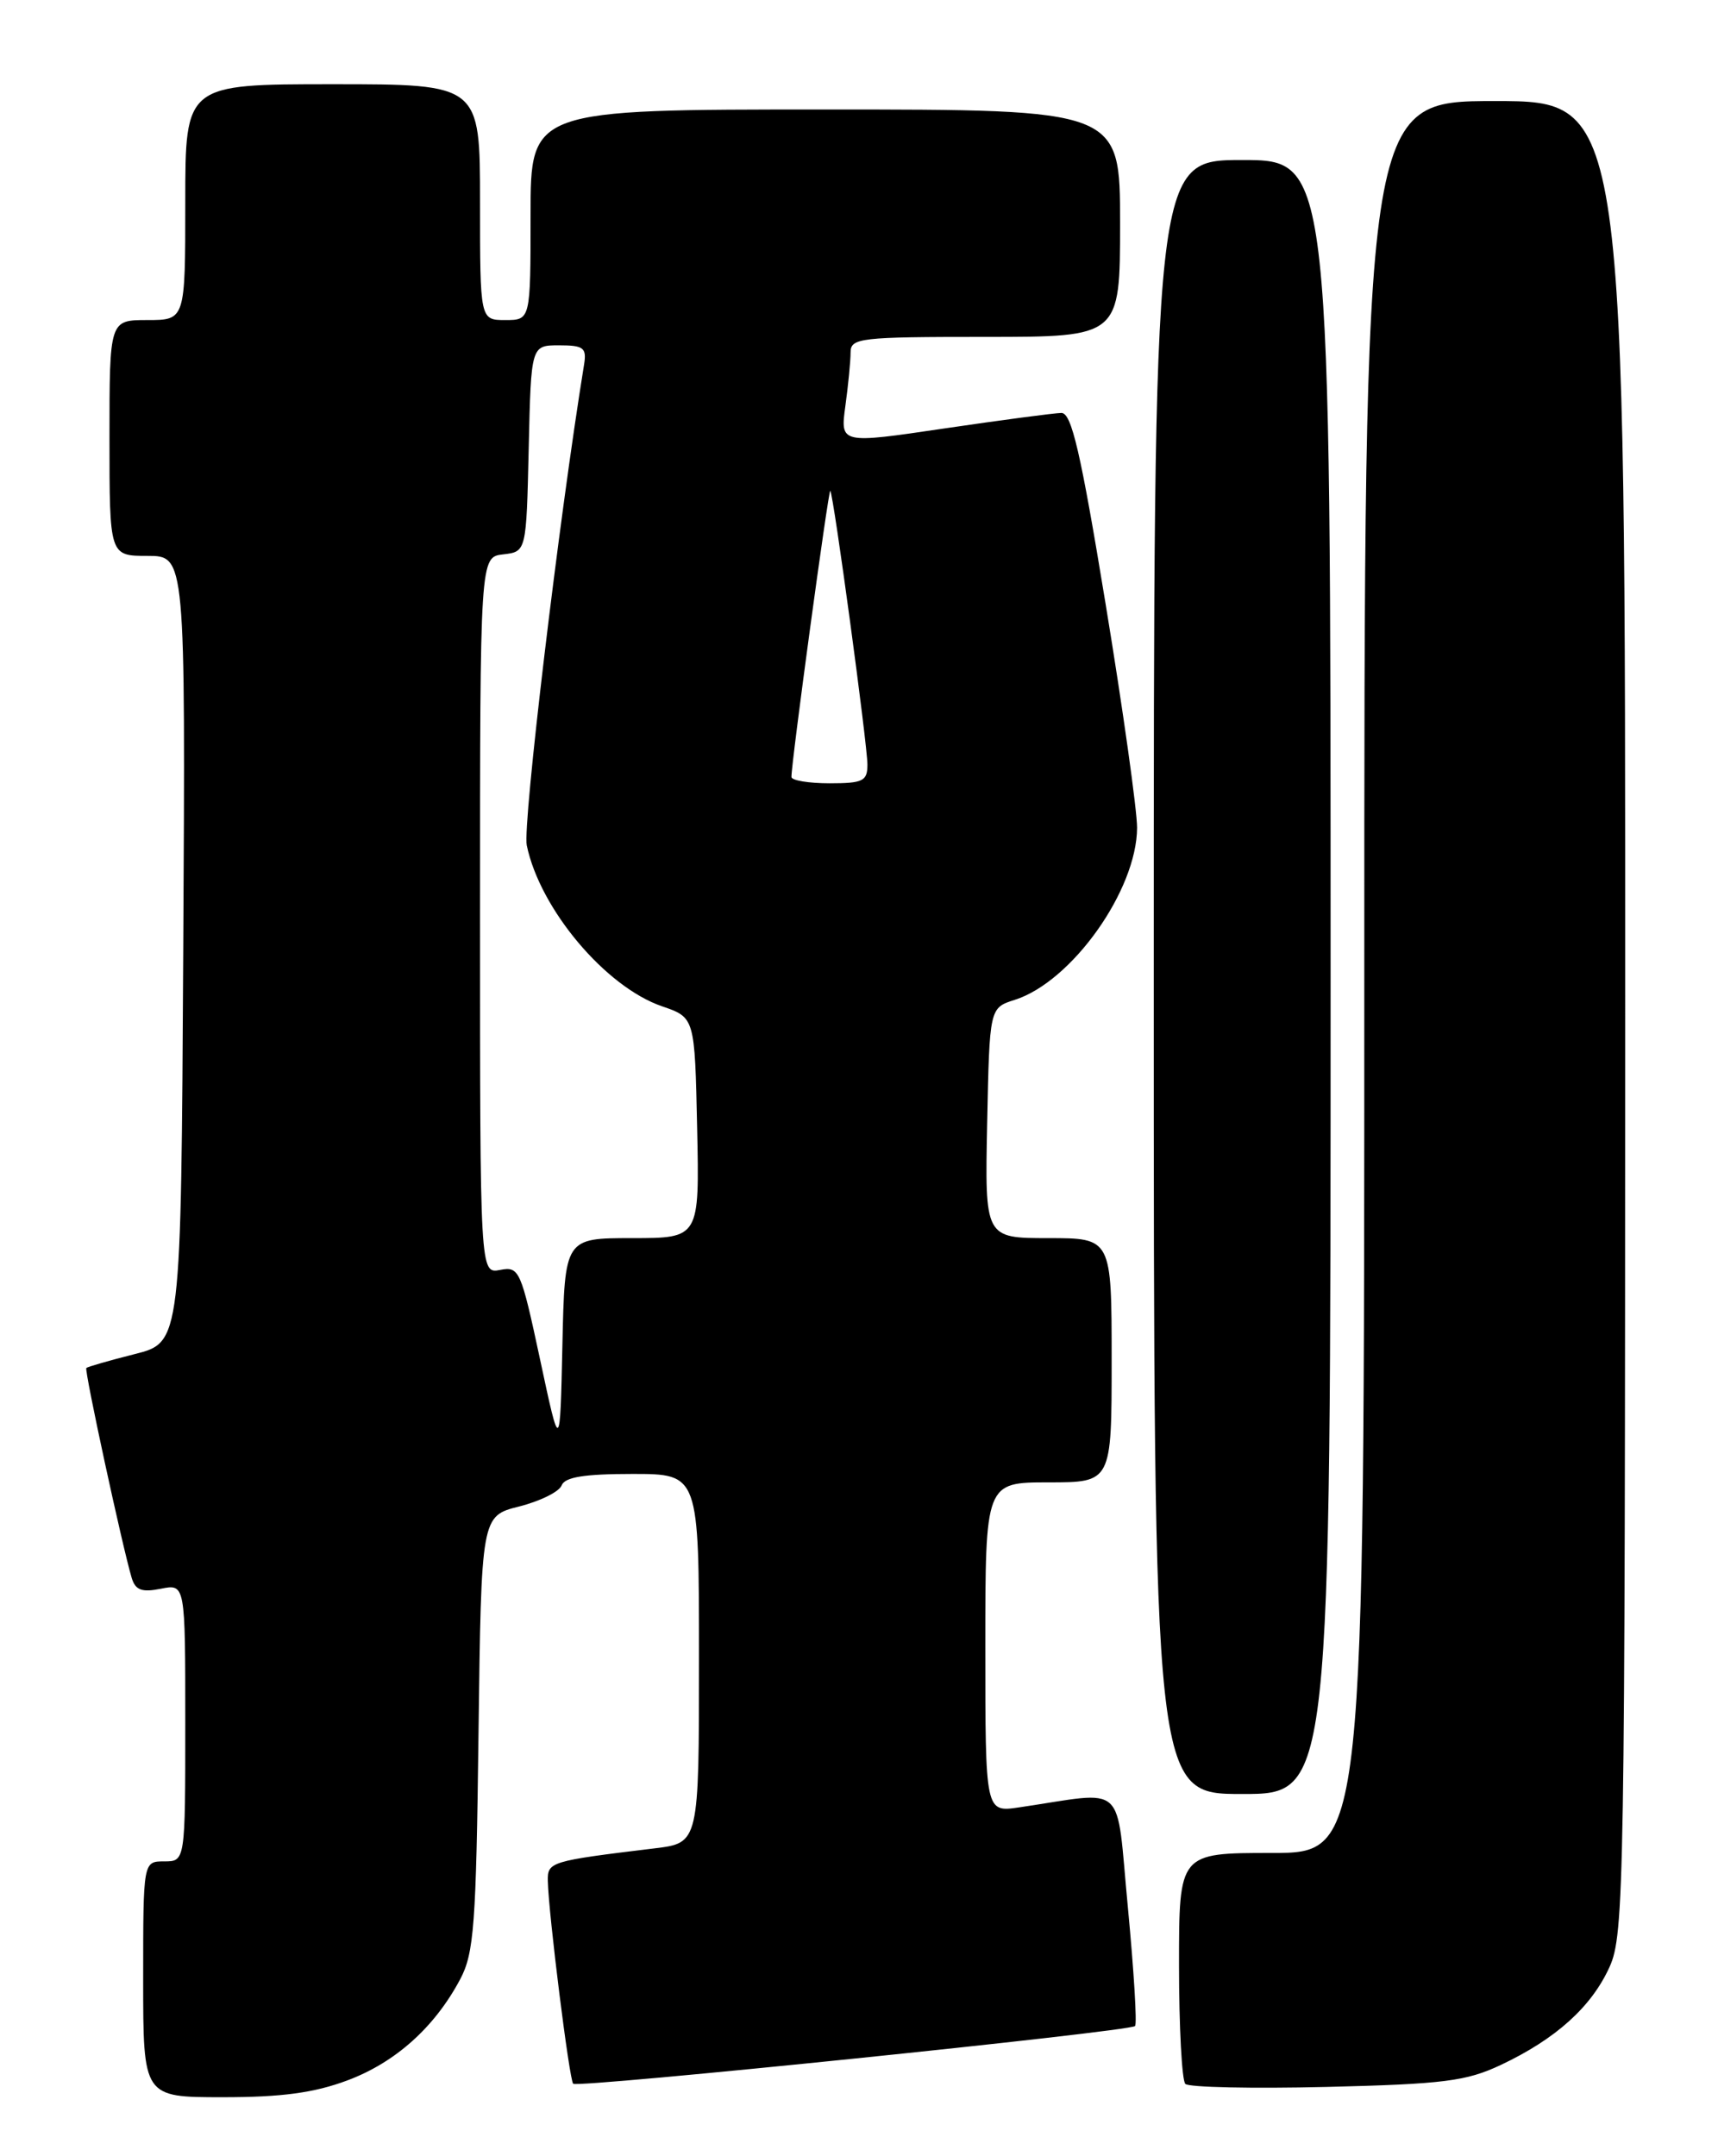 <?xml version="1.0" encoding="UTF-8" standalone="no"?>
<!DOCTYPE svg PUBLIC "-//W3C//DTD SVG 1.1//EN" "http://www.w3.org/Graphics/SVG/1.1/DTD/svg11.dtd" >
<svg xmlns="http://www.w3.org/2000/svg" xmlns:xlink="http://www.w3.org/1999/xlink" version="1.1" viewBox="0 0 204 256">
 <g >
 <path fill="currentColor"
d=" M 41.26 247.00 C 46.95 244.87 51.61 240.70 54.64 235.00 C 56.29 231.90 56.54 228.55 56.82 205.75 C 57.15 179.99 57.15 179.99 61.66 178.86 C 64.14 178.23 66.41 177.11 66.69 176.36 C 67.07 175.37 69.38 175.00 75.11 175.00 C 83.00 175.00 83.00 175.00 83.00 196.91 C 83.00 218.81 83.00 218.81 77.75 219.45 C 65.30 220.96 65.00 221.05 65.05 223.34 C 65.14 227.26 67.60 246.93 68.06 247.40 C 68.60 247.93 134.13 241.21 134.78 240.55 C 135.03 240.30 134.64 233.98 133.93 226.49 C 132.47 211.27 133.99 212.68 121.00 214.59 C 117.00 215.18 117.00 215.18 117.00 195.59 C 117.00 176.00 117.00 176.00 124.50 176.00 C 132.00 176.00 132.00 176.00 132.00 161.50 C 132.00 147.00 132.00 147.00 124.47 147.00 C 116.94 147.00 116.94 147.00 117.22 133.33 C 117.50 119.66 117.50 119.66 120.50 118.71 C 127.27 116.55 134.99 105.70 135.02 98.28 C 135.02 96.20 133.35 84.26 131.29 71.75 C 128.31 53.60 127.24 49.01 126.03 49.03 C 125.19 49.04 118.94 49.87 112.13 50.87 C 99.77 52.70 99.77 52.70 100.38 48.21 C 100.72 45.74 101.00 42.88 101.00 41.86 C 101.00 40.12 102.07 40.00 117.00 40.00 C 133.00 40.00 133.00 40.00 133.00 26.50 C 133.00 13.00 133.00 13.00 98.00 13.00 C 63.00 13.00 63.00 13.00 63.00 25.50 C 63.00 38.00 63.00 38.00 60.00 38.00 C 57.00 38.00 57.00 38.00 57.00 24.00 C 57.00 10.00 57.00 10.00 39.50 10.00 C 22.00 10.00 22.00 10.00 22.00 24.00 C 22.00 38.00 22.00 38.00 17.50 38.00 C 13.00 38.00 13.00 38.00 13.00 52.00 C 13.00 66.00 13.00 66.00 17.51 66.00 C 22.02 66.00 22.02 66.00 21.76 112.69 C 21.50 159.38 21.50 159.38 16.00 160.77 C 12.98 161.53 10.39 162.28 10.25 162.42 C 9.99 162.67 14.55 183.72 15.64 187.35 C 16.08 188.80 16.84 189.08 19.10 188.63 C 22.00 188.05 22.00 188.05 22.00 204.53 C 22.00 221.00 22.00 221.00 19.50 221.00 C 17.00 221.00 17.00 221.00 17.00 235.00 C 17.00 249.00 17.00 249.00 26.46 249.00 C 33.47 249.00 37.31 248.48 41.26 247.00 Z  M 178.21 245.17 C 184.75 242.08 188.97 238.28 191.12 233.54 C 192.86 229.70 192.96 224.10 192.98 120.75 C 193.00 12.00 193.00 12.00 177.50 12.00 C 162.00 12.00 162.00 12.00 162.00 116.00 C 162.00 220.00 162.00 220.00 151.00 220.00 C 140.00 220.00 140.00 220.00 140.00 233.33 C 140.00 240.67 140.34 247.00 140.75 247.42 C 141.16 247.83 148.70 247.99 157.50 247.78 C 171.46 247.44 174.10 247.10 178.21 245.17 Z  M 158.00 116.00 C 158.00 19.00 158.00 19.00 147.50 19.00 C 137.00 19.00 137.00 19.00 137.00 116.00 C 137.00 213.00 137.00 213.00 147.50 213.00 C 158.00 213.00 158.00 213.00 158.00 116.00 Z  M 64.13 161.41 C 61.85 150.77 61.66 150.34 59.38 150.78 C 57.00 151.23 57.00 151.23 57.00 108.68 C 57.00 66.13 57.00 66.13 59.75 65.82 C 62.50 65.50 62.50 65.50 62.78 53.25 C 63.06 41.00 63.06 41.00 66.39 41.00 C 69.29 41.00 69.67 41.29 69.36 43.25 C 66.37 61.65 62.04 97.96 62.55 100.37 C 64.12 107.93 71.89 117.17 78.62 119.48 C 82.50 120.81 82.50 120.81 82.78 133.91 C 83.06 147.00 83.06 147.00 75.06 147.00 C 67.06 147.00 67.06 147.00 66.78 159.75 C 66.50 172.50 66.50 172.50 64.13 161.41 Z  M 93.98 92.25 C 93.94 90.72 98.38 58.04 98.59 58.27 C 98.97 58.66 103.00 88.41 103.00 90.78 C 103.00 92.74 102.48 93.00 98.50 93.00 C 96.03 93.00 93.99 92.66 93.98 92.25 Z "/>
</g>
</svg>